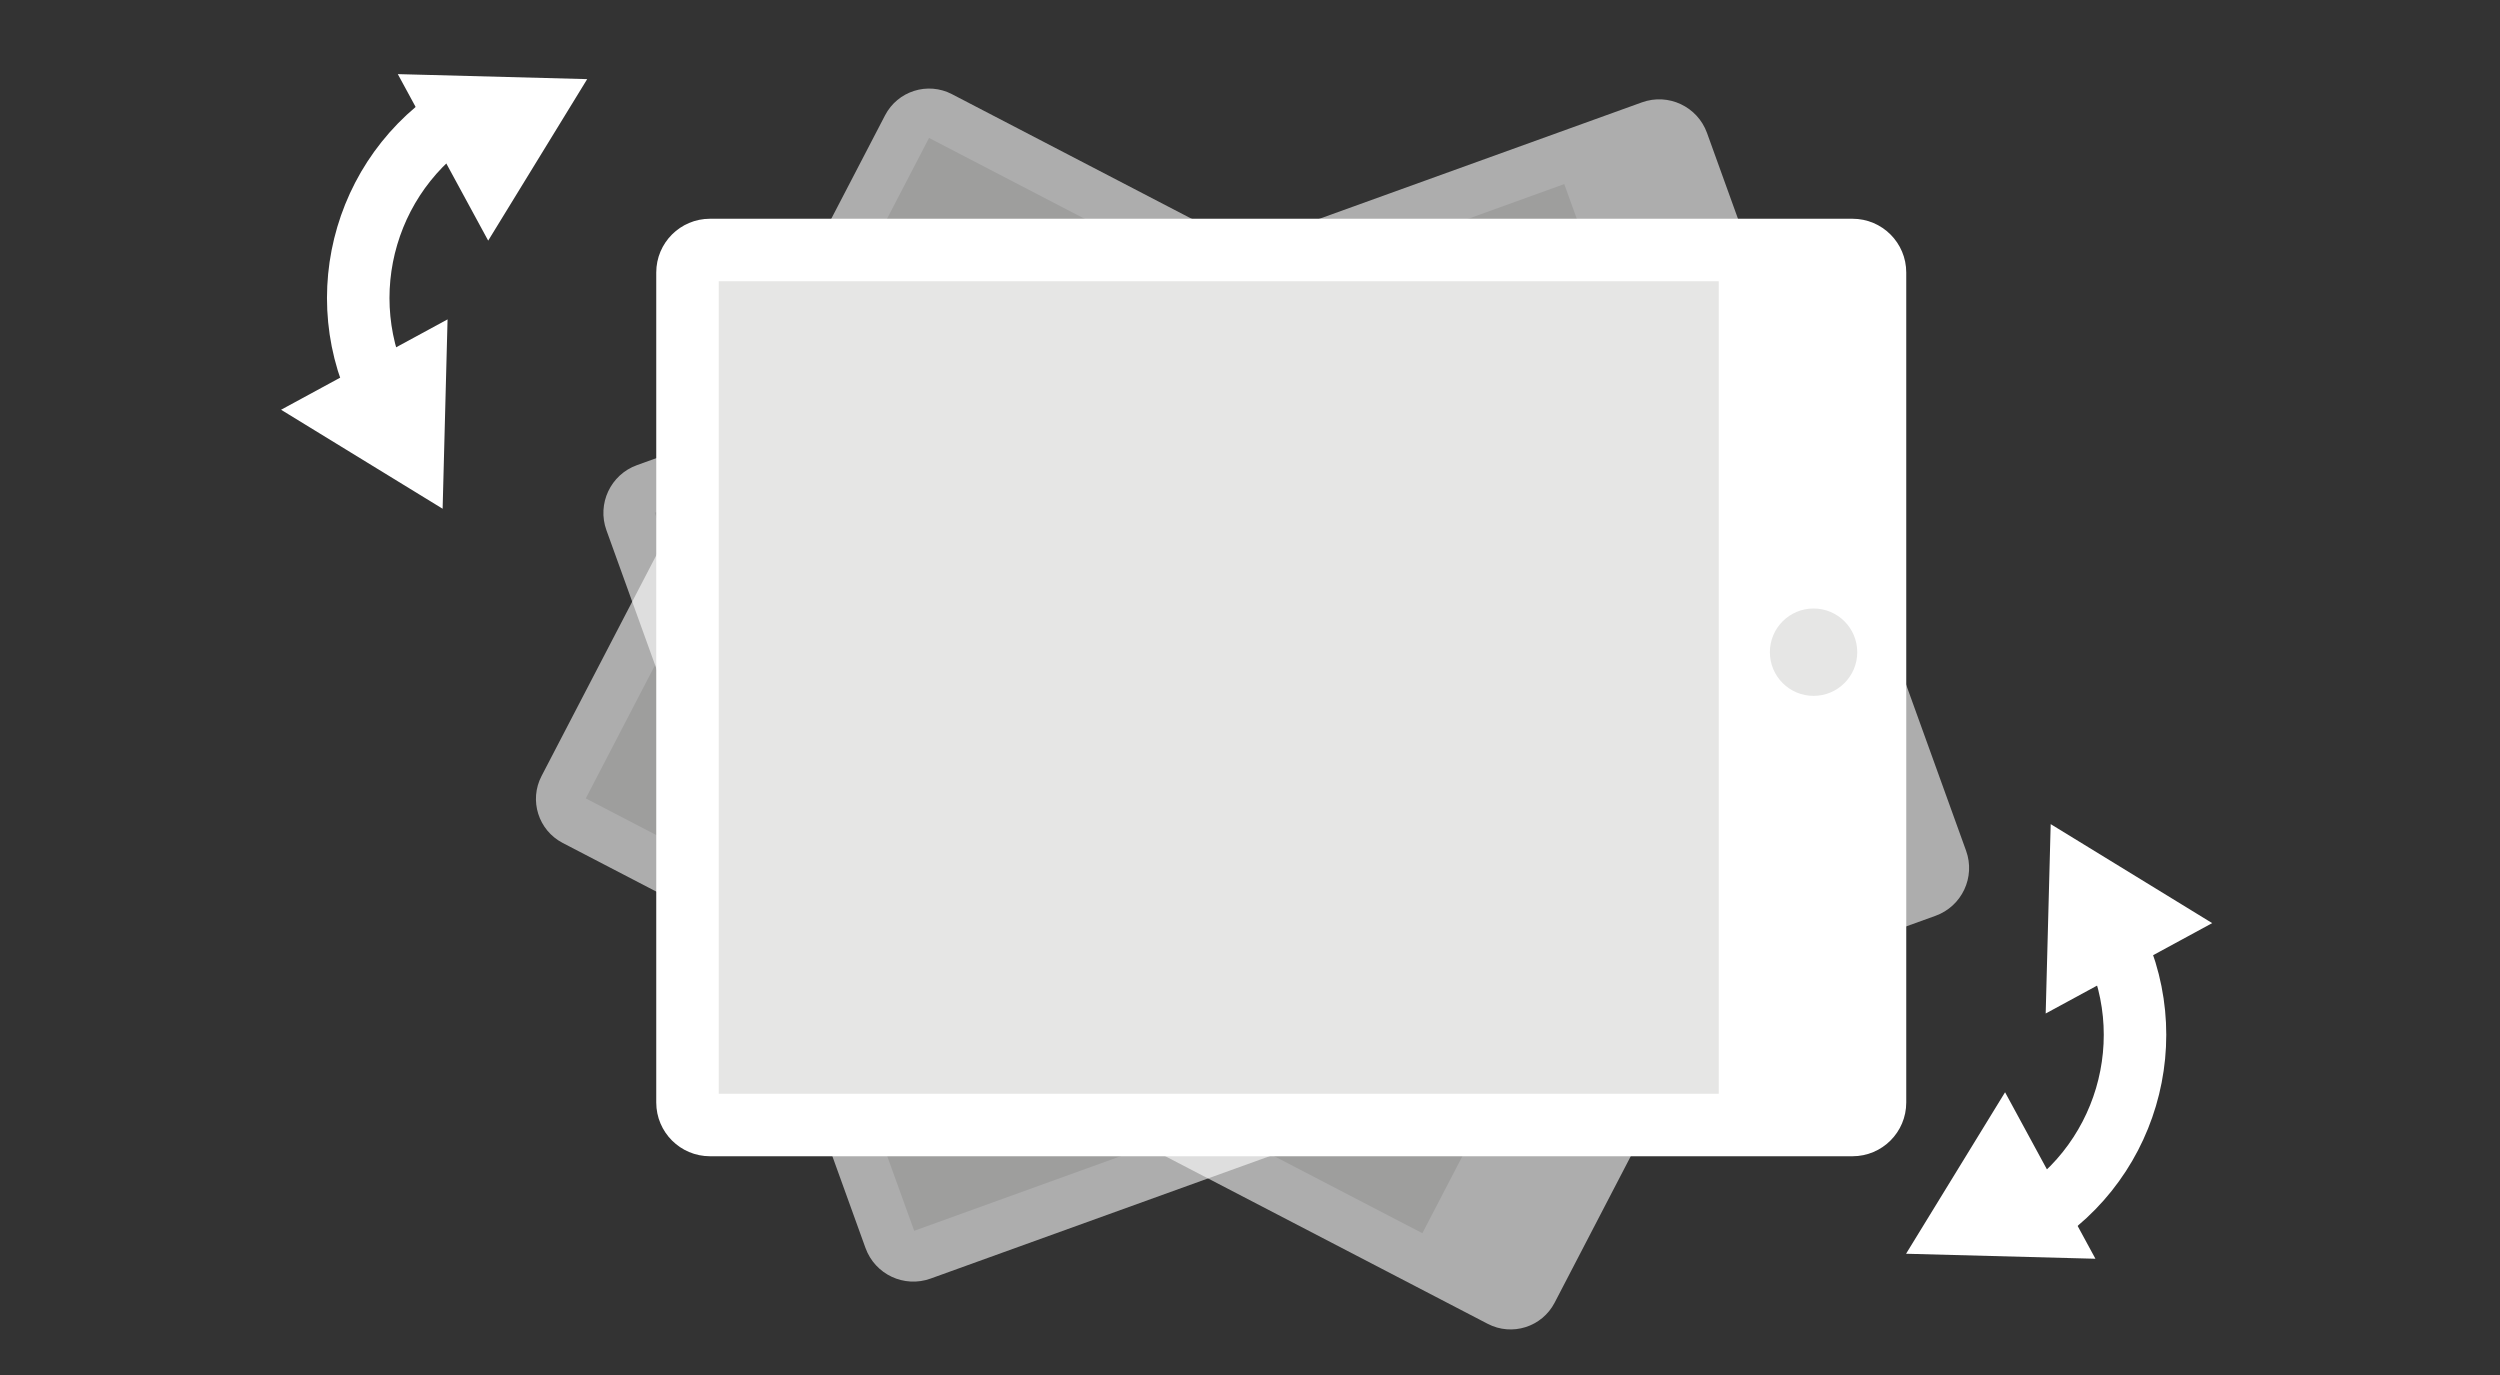 <?xml version="1.0" encoding="utf-8"?>
<!-- Generator: Adobe Illustrator 17.0.0, SVG Export Plug-In . SVG Version: 6.00 Build 0)  -->
<!DOCTYPE svg PUBLIC "-//W3C//DTD SVG 1.1//EN" "http://www.w3.org/Graphics/SVG/1.1/DTD/svg11.dtd">
<svg version="1.1" id="图层_1" xmlns="http://www.w3.org/2000/svg" xmlns:xlink="http://www.w3.org/1999/xlink" x="0px" y="0px"
	 width="40px" height="22px" viewBox="0 0 40 22" enable-background="new 0 0 40 22" xml:space="preserve">
<rect x="0" y="0" width="40" height="22" fill="#333333" stroke="none"/>
<g opacity="0.6">
	<path fill="#FFFFFF" d="M24.874,20.843c-0.202,0.389-0.682,0.541-1.071,0.338L9.003,13.487c-0.389-0.202-0.541-0.682-0.338-1.071
		l5.496-10.571c0.202-0.389,0.682-0.541,1.071-0.338l14.799,7.694c0.389,0.202,0.541,0.682,0.338,1.071L24.874,20.843z"/>
	
		<rect x="11.267" y="5.02" transform="matrix(0.887 0.461 -0.461 0.887 7.185 -7.44)" fill="#E6E6E5" width="15.091" height="11.914"/>
	<circle fill="#E6E6E5" cx="26.385" cy="15.138" r="0.645"/>
</g>
<g opacity="0.6">
	<path fill="#FFFFFF" d="M31.457,13.611c0.153,0.423-0.066,0.889-0.489,1.042L14.89,20.457c-0.423,0.153-0.889-0.066-1.042-0.489
		L9.703,8.484C9.55,8.061,9.769,7.594,10.192,7.442L26.27,1.638c0.423-0.153,0.889,0.066,1.042,0.489L31.457,13.611z"/>
	
		<rect x="12.082" y="5.219" transform="matrix(0.941 -0.34 0.34 0.941 -2.668 7.4)" fill="#E6E6E5" width="15.465" height="12.21"/>
	<circle fill="#E6E6E5" cx="28.209" cy="8.51" r="0.661"/>
</g>
<g>
	<path fill="#FFFFFF" d="M30.5,17.64c0,0.475-0.385,0.86-0.86,0.86H11.36c-0.475,0-0.86-0.385-0.86-0.86V4.36
		c0-0.475,0.385-0.86,0.86-0.86h18.28c0.475,0,0.86,0.385,0.86,0.86V17.64z"/>
	<rect x="11.5" y="4.5" fill="#E6E6E5" width="16" height="13"/>
	<circle fill="#E6E6E5" cx="29.017" cy="10.435" r="0.699"/>
</g>
<path fill="none" stroke="#FFFFFF" stroke-miterlimit="10" d="M6.157,6.437c-0.923-1.7-0.294-3.823,1.406-4.746"/>
<polygon fill="#FFFFFF" points="6.365,1.186 9.395,1.266 7.811,3.85 "/>
<polygon fill="#FFFFFF" points="7.161,5.11 7.082,8.14 4.497,6.556 "/>
<path fill="none" stroke="#FFFFFF" stroke-miterlimit="10" d="M33.735,14.889c0.923,1.7,0.294,3.823-1.406,4.746"/>
<polygon fill="#FFFFFF" points="33.527,20.14 30.497,20.06 32.081,17.476 "/>
<polygon fill="#FFFFFF" points="32.731,16.216 32.811,13.186 35.395,14.77 "/>
</svg>
